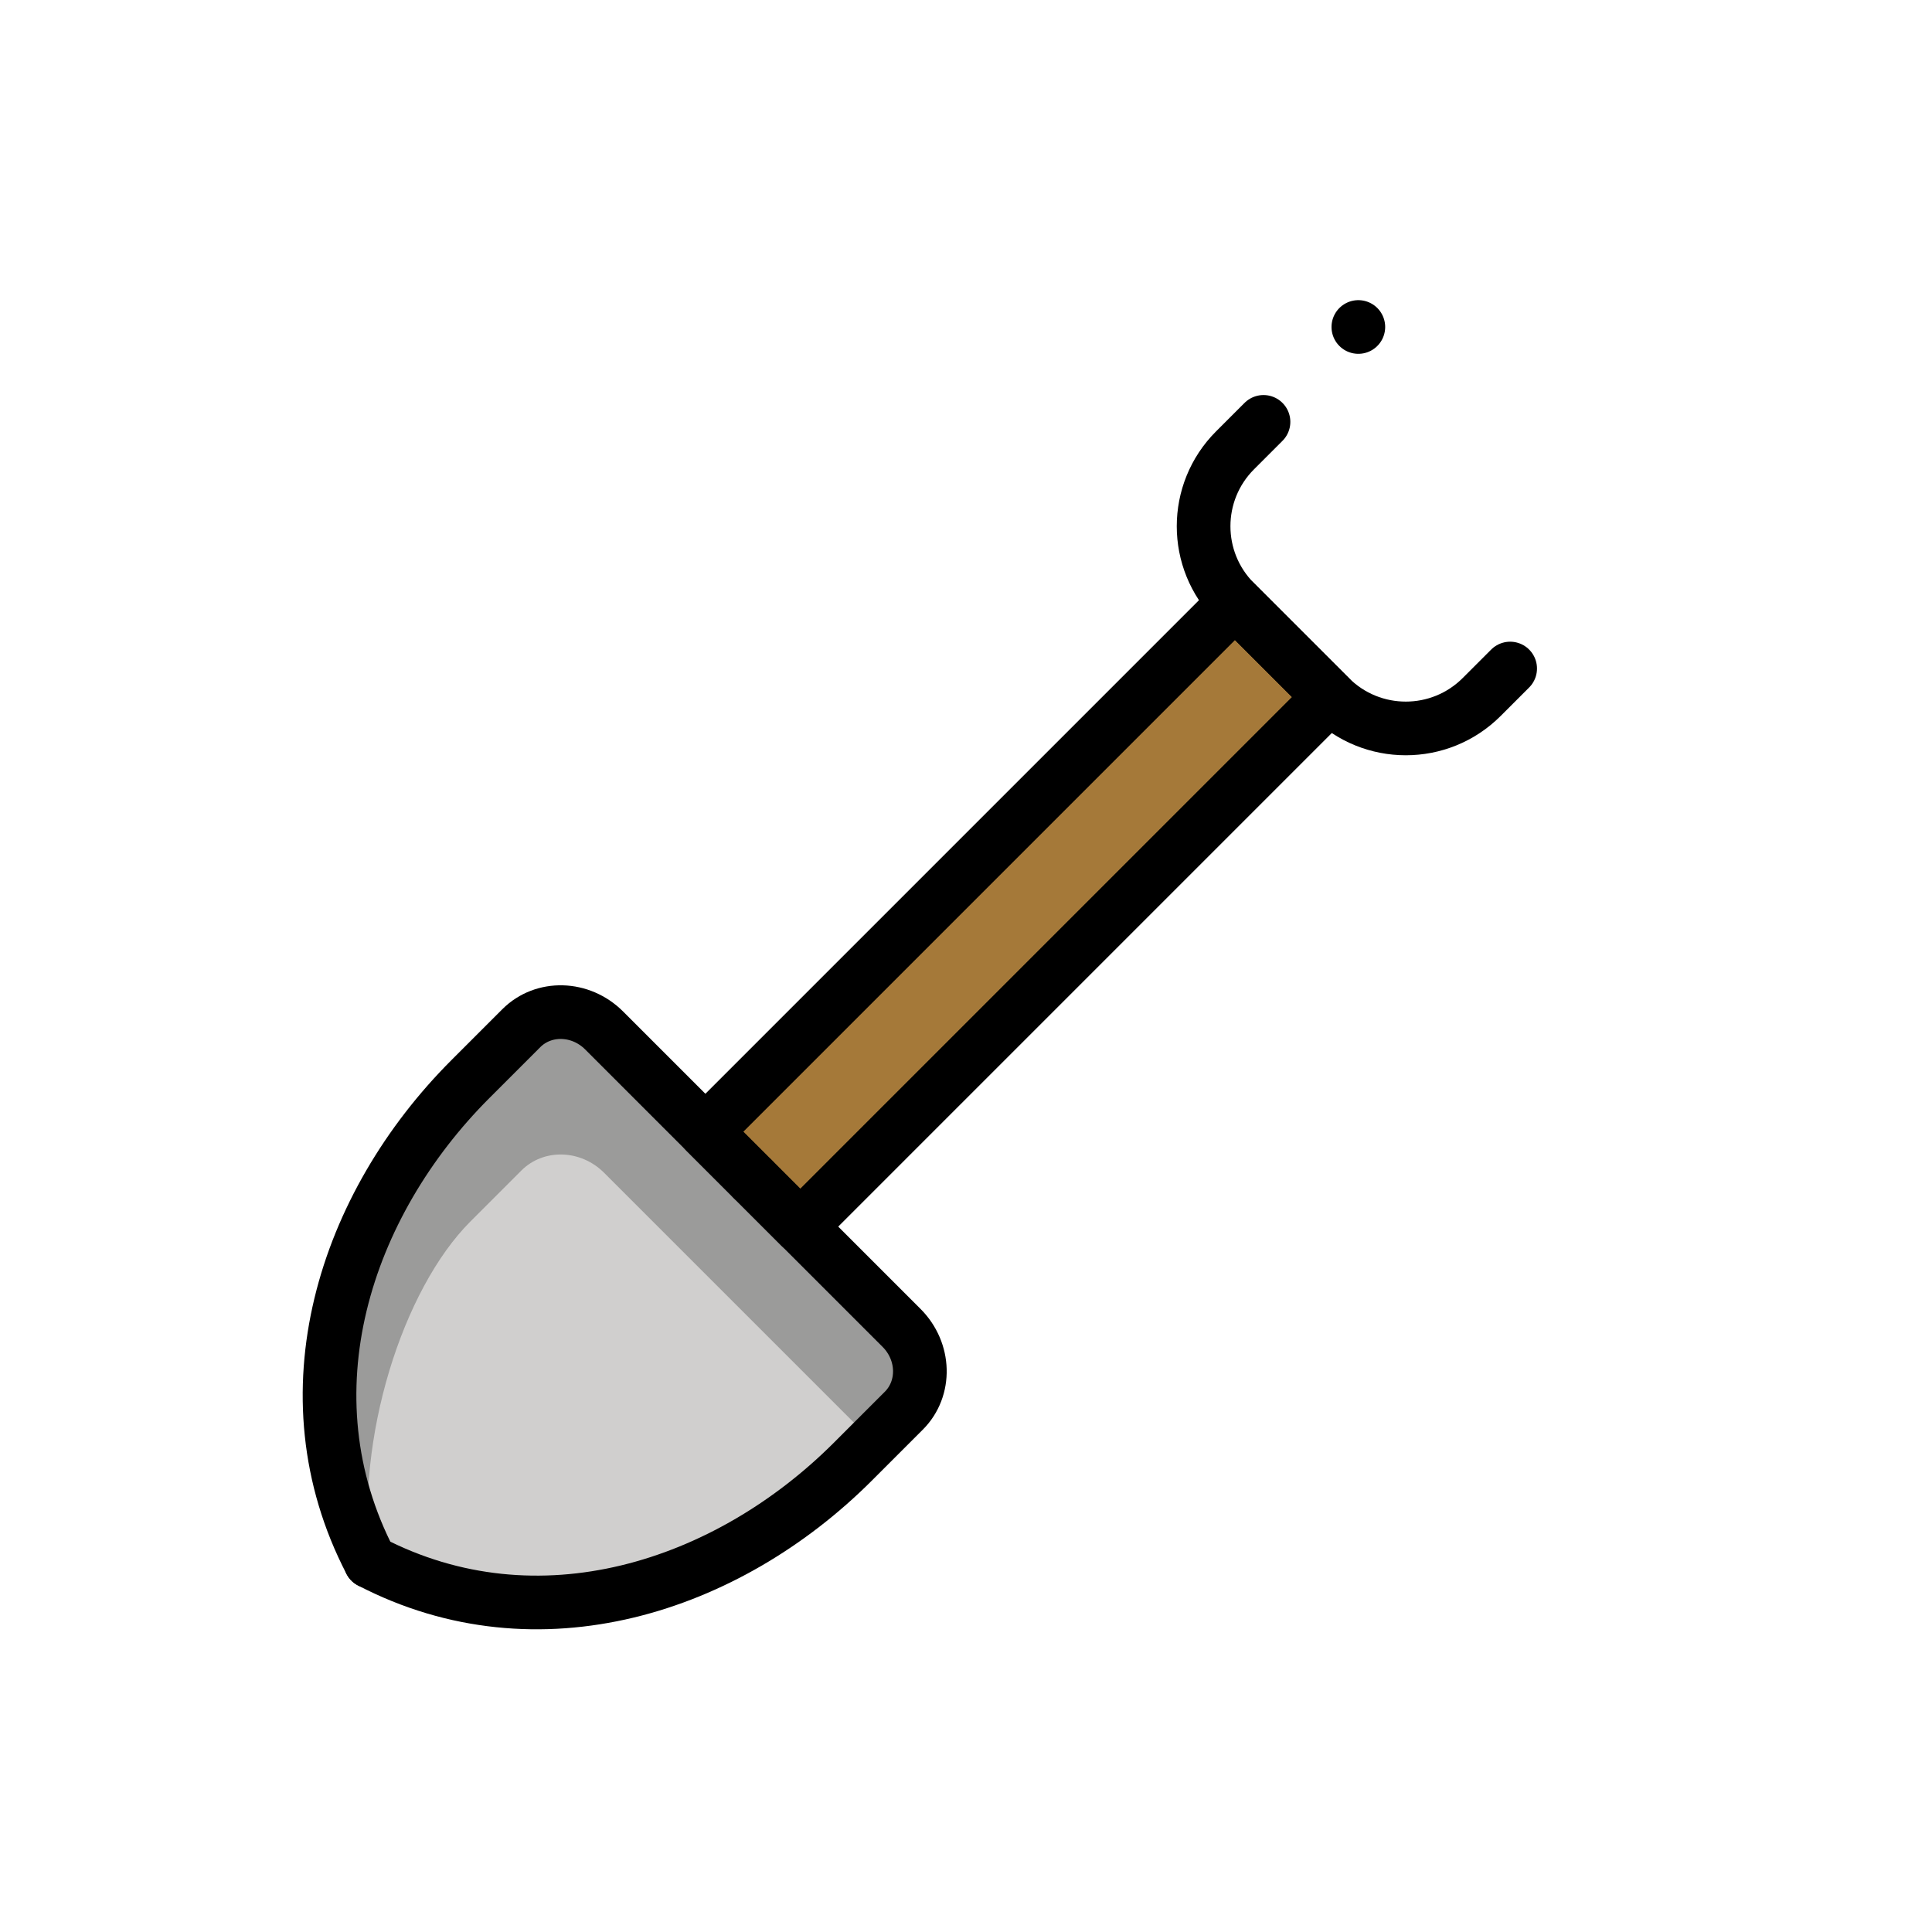 <svg id="emoji" viewBox="0 0 72 72" xmlns="http://www.w3.org/2000/svg">
  <g id="color">
    <path fill="#9b9b9a" d="M13.802,58.198c6.252,3.251,13.296.959,17.985-3.73l1.896-1.896c.829-.829.791-2.209-.083-3.084l-5.543-5.543s-5.543-5.543-5.543-5.543c-.875-.875-2.256-.912-3.084-.083l-1.896,1.896c-4.689,4.689-6.981,11.733-3.73,17.985Z"/>
    <path fill="#d0cfce" d="M22.513,43.706c-.875-.875-2.256-.912-3.084-.083l-1.896,1.896c-2.525,2.525-4.3,8.105-3.73,12.68,6.252,3.251,13.296.959,17.985-3.73l.744-.744-4.475-4.475-5.543-5.543Z"/>
    <polyline fill="#a57939" points="26.287 42.177 46.025 22.439 49.561 25.975 29.823 45.713 26.287 42.177"/>
    <rect x="46.95" y="16.05" transform="translate(28.772 -32.362) rotate(45)" fill="#a57939"/>
  </g>
  <g id="line">
    <path fill="none" stroke="#000" stroke-linecap="round" stroke-linejoin="round" stroke-width="2" d="M13.802,58.198c-3.251-6.252-.959-13.296,3.73-17.985l1.896-1.896c.829-.829,2.209-.791,3.084.083l5.543,5.543"/>
    <path fill="none" stroke="#000" stroke-linecap="round" stroke-linejoin="round" stroke-width="2" d="M13.802,58.198c6.252,3.251,13.296.959,17.985-3.73l1.896-1.896c.829-.829.791-2.209-.083-3.084l-5.543-5.543"/>
    <rect x="46.95" y="16.05" transform="translate(28.772 -32.362) rotate(45)" fill="none" stroke="#000" stroke-linecap="round" stroke-linejoin="round" stroke-width="2"/>
    <path fill="none" stroke="#000" stroke-linecap="round" stroke-linejoin="round" stroke-width="2" d="M56.279,24.914l-1.061,1.061c-1.562,1.562-4.095,1.562-5.657,0l-3.535-3.535c-1.562-1.562-1.562-4.095,0-5.657l1.061-1.061"/>
    <polyline fill="none" stroke="#000" stroke-linecap="round" stroke-linejoin="round" stroke-width="2" points="26.287 42.177 46.025 22.439 49.561 25.975 29.823 45.713 26.287 42.177"/>
  </g>
</svg>
